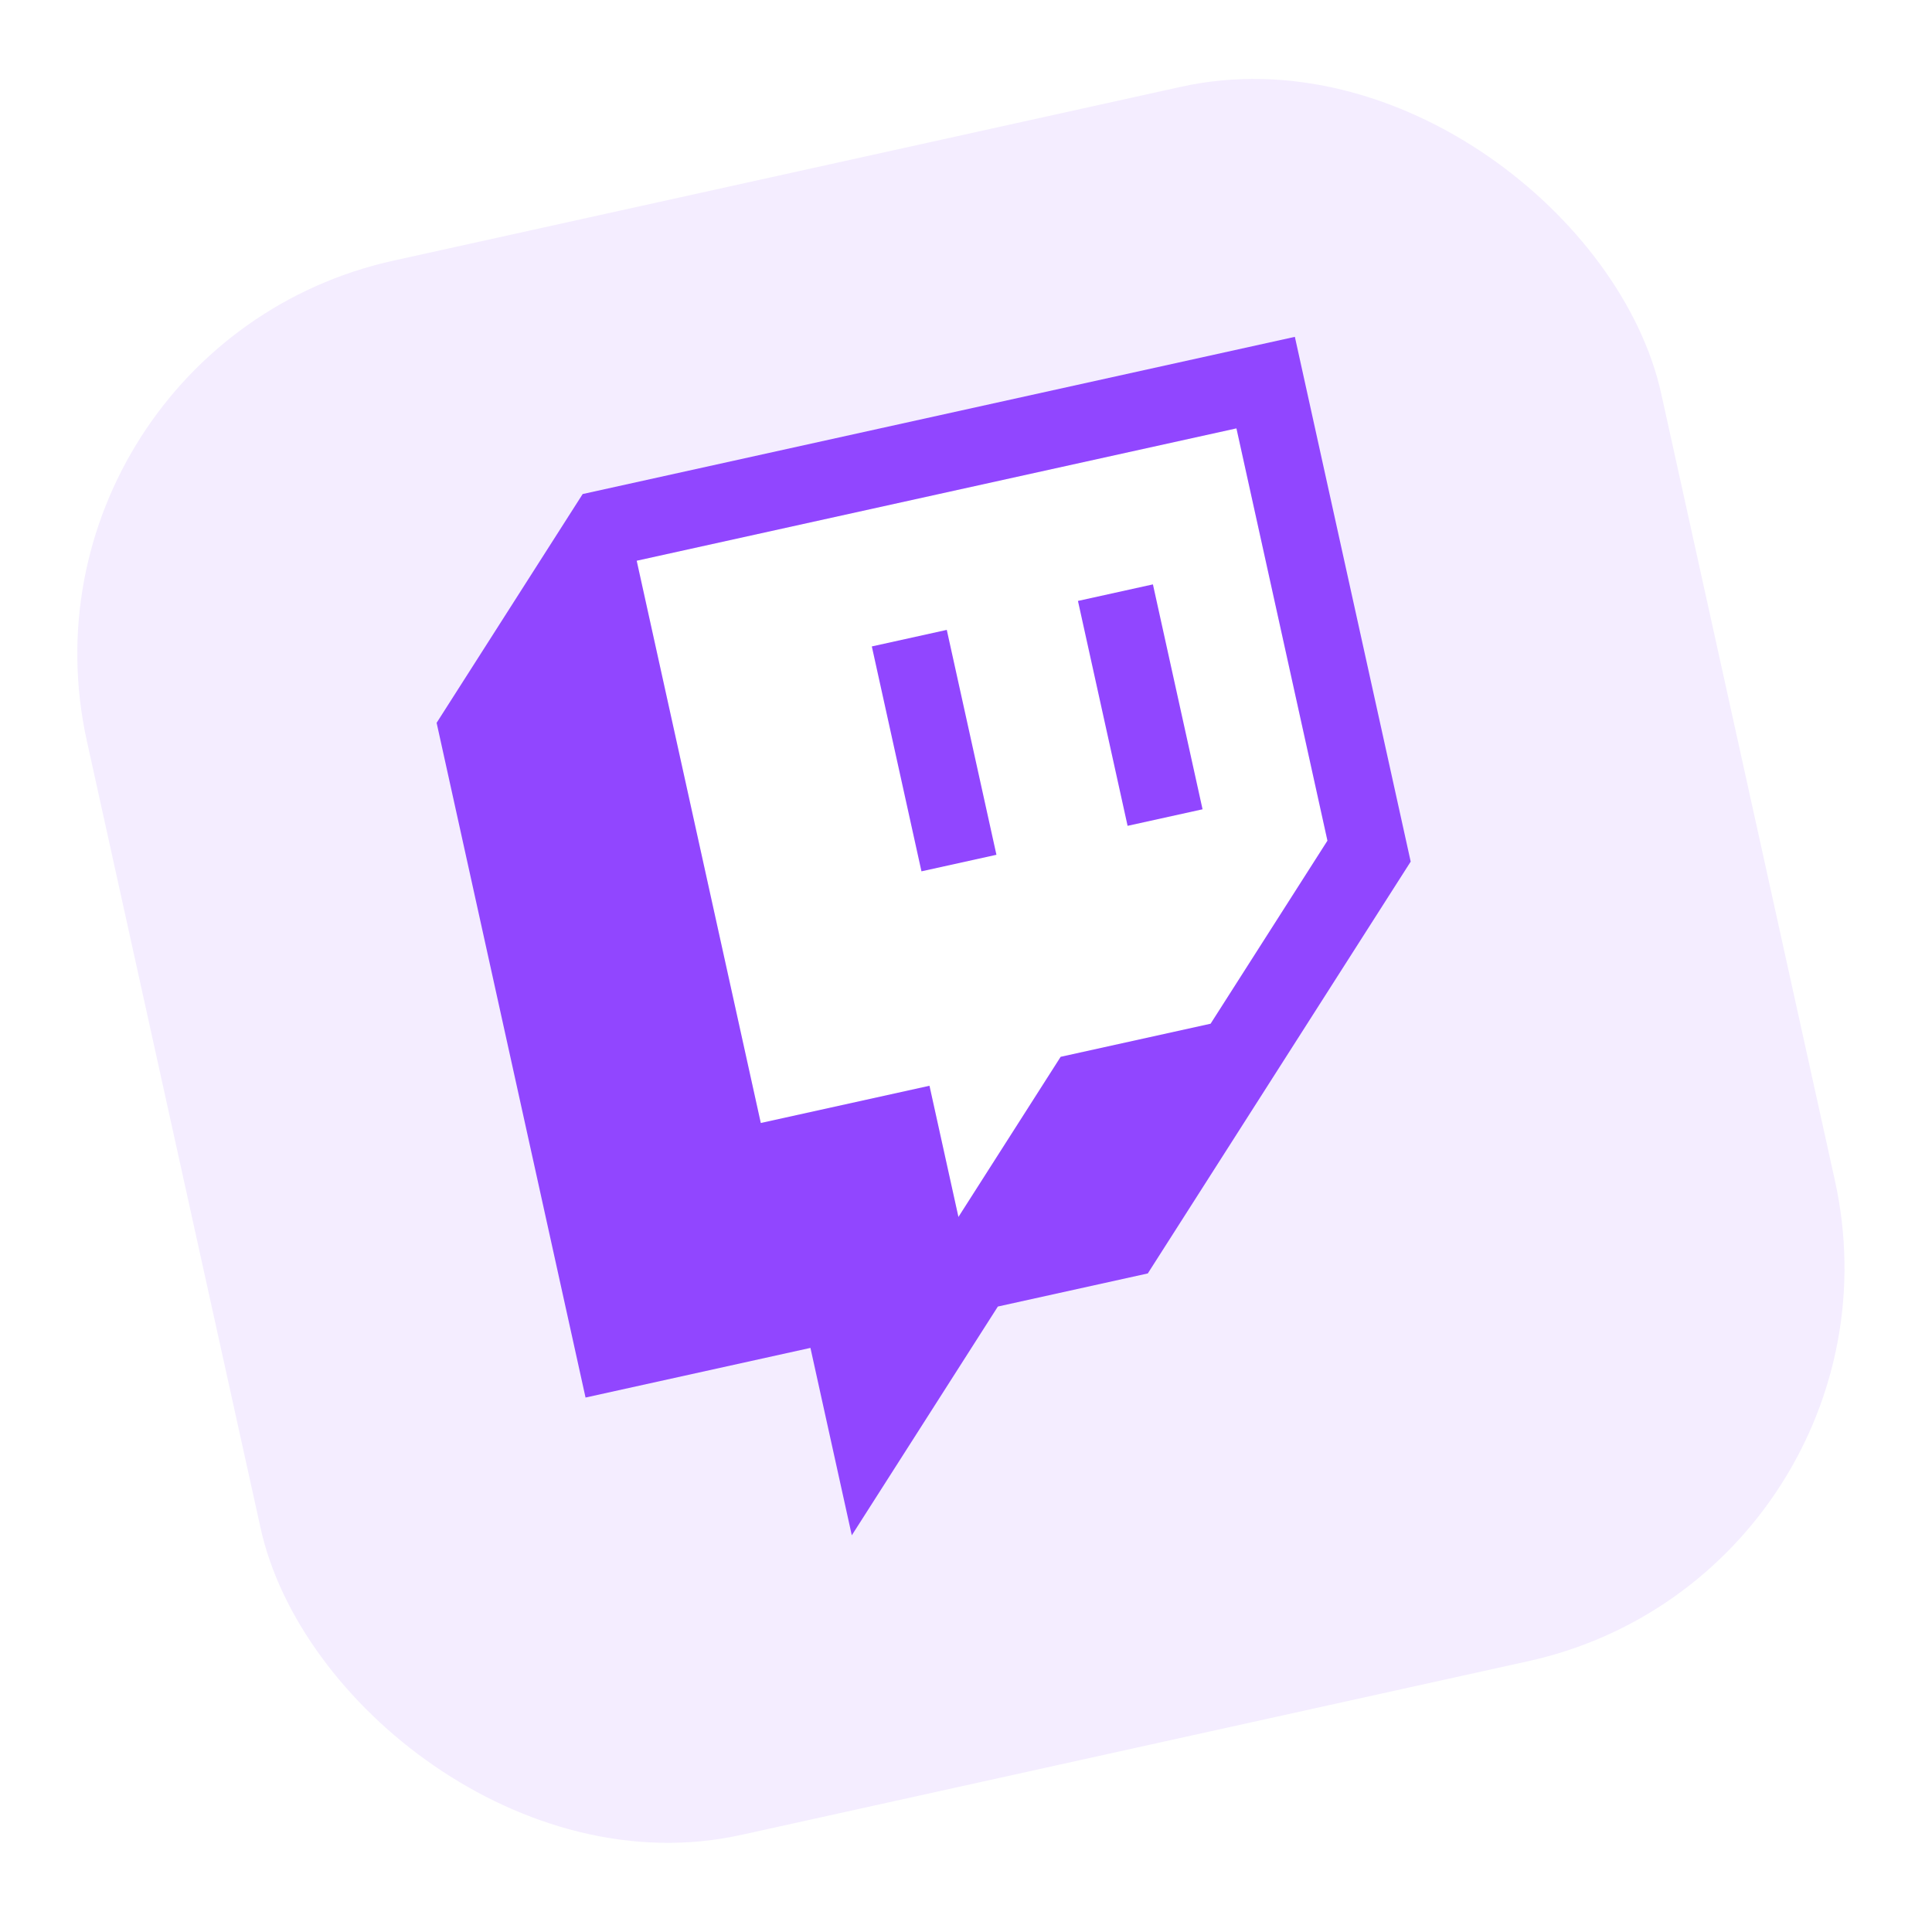 <svg width="145" height="145" viewBox="0 0 145 145" fill="none" xmlns="http://www.w3.org/2000/svg">
<g filter="url(#filter0_f_580_11440)">
<rect y="26.079" width="121" height="121" rx="30.25" transform="rotate(-12.447 0 26.079)" fill="#9146FF" fill-opacity="0.1"/>
<g clip-path="url(#clip0_580_11440)">
<path d="M99.627 63.094L90.858 76.83L79.605 79.314L71.932 91.334L69.759 81.487L57.099 84.281L47.785 42.083L92.797 32.148L99.627 63.094Z" fill="white"/>
<path d="M43.73 37.079L32.769 54.25L43.946 104.888L60.825 101.162L63.929 115.228L74.891 98.058L86.144 95.574L105.875 64.666L97.182 25.281L43.73 37.079ZM99.627 63.095L90.858 76.832L79.605 79.316L71.932 91.335L69.759 81.489L57.099 84.283L47.785 42.084L92.797 32.15L99.627 63.095Z" fill="#9146FF"/>
<path d="M86.529 43.859L80.902 45.101L84.628 61.98L90.254 60.739L86.529 43.859Z" fill="#9146FF"/>
<path d="M71.058 47.274L65.432 48.516L69.157 65.395L74.784 64.153L71.058 47.274Z" fill="#9146FF"/>
</g>
</g>
<defs>
<filter id="filter0_f_580_11440" x="-6" y="-6" width="156.234" height="156.235" filterUnits="userSpaceOnUse" color-interpolation-filters="sRGB">
<feFlood flood-opacity="0" result="BackgroundImageFix"/>
<feBlend mode="normal" in="SourceGraphic" in2="BackgroundImageFix" result="shape"/>
<feGaussianBlur stdDeviation="3" result="effect1_foregroundBlur_580_11440"/>
</filter>
<clipPath id="clip0_580_11440">
<rect width="80.667" height="80.667" fill="white" transform="translate(24.039 41.425) rotate(-12.447)"/>
</clipPath>
</defs>
</svg>
